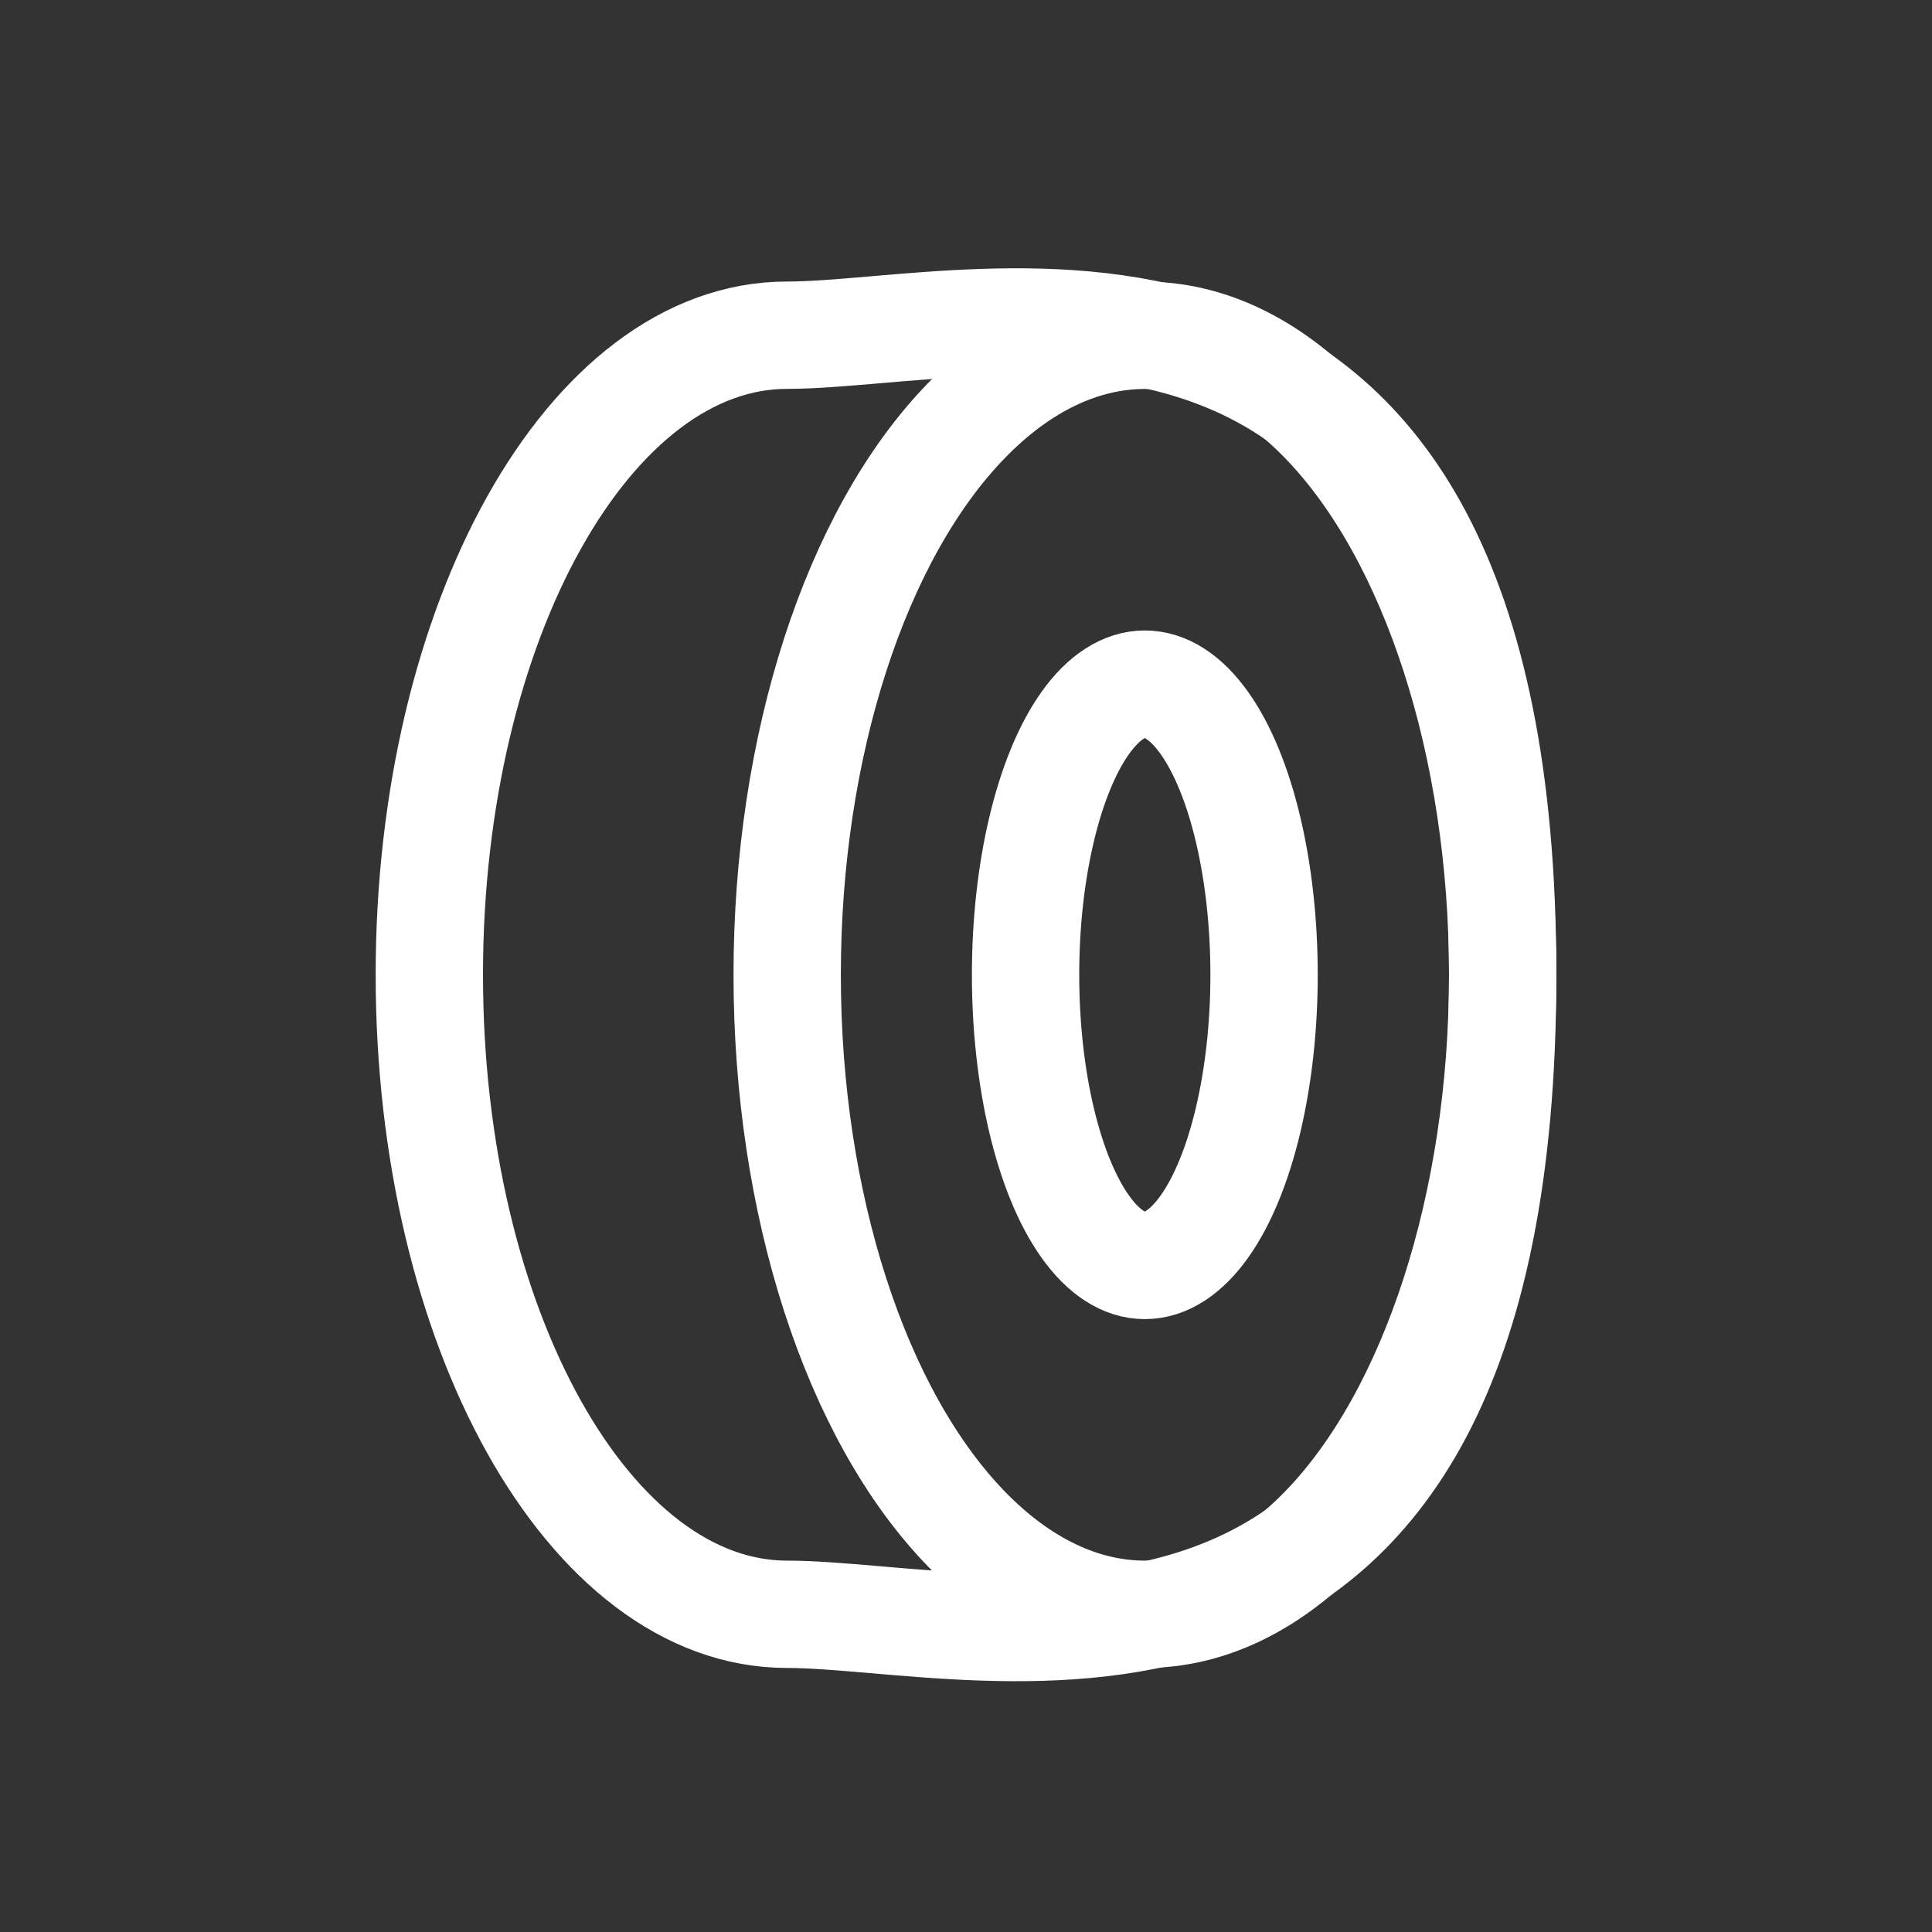 <svg xmlns="http://www.w3.org/2000/svg" width="18" height="18" viewBox="0 0 18 18">
  <rect x="0" y="0" width="18" height="18" fill="#333333" stroke="none"/>
  <g fill="none" fill-rule="evenodd" stroke="#FFF" transform="translate(4 3)">
    <ellipse cx="6.667" cy="6.082" rx="3.333" ry="5.958"/>
    <ellipse cx="6.667" cy="6.082" rx="1.111" ry="2.708" transform="matrix(-1 0 0 1 13.333 0)"/>
    <path d="M3.333,12.04 C5.174,12.04 10,13.54 10,6.082 C10,-1.377 5.174,0.123 3.333,0.123 C1.492,0.123 0,2.791 0,6.082 C0,9.372 1.492,12.04 3.333,12.04 Z"/>
  </g>
</svg>
